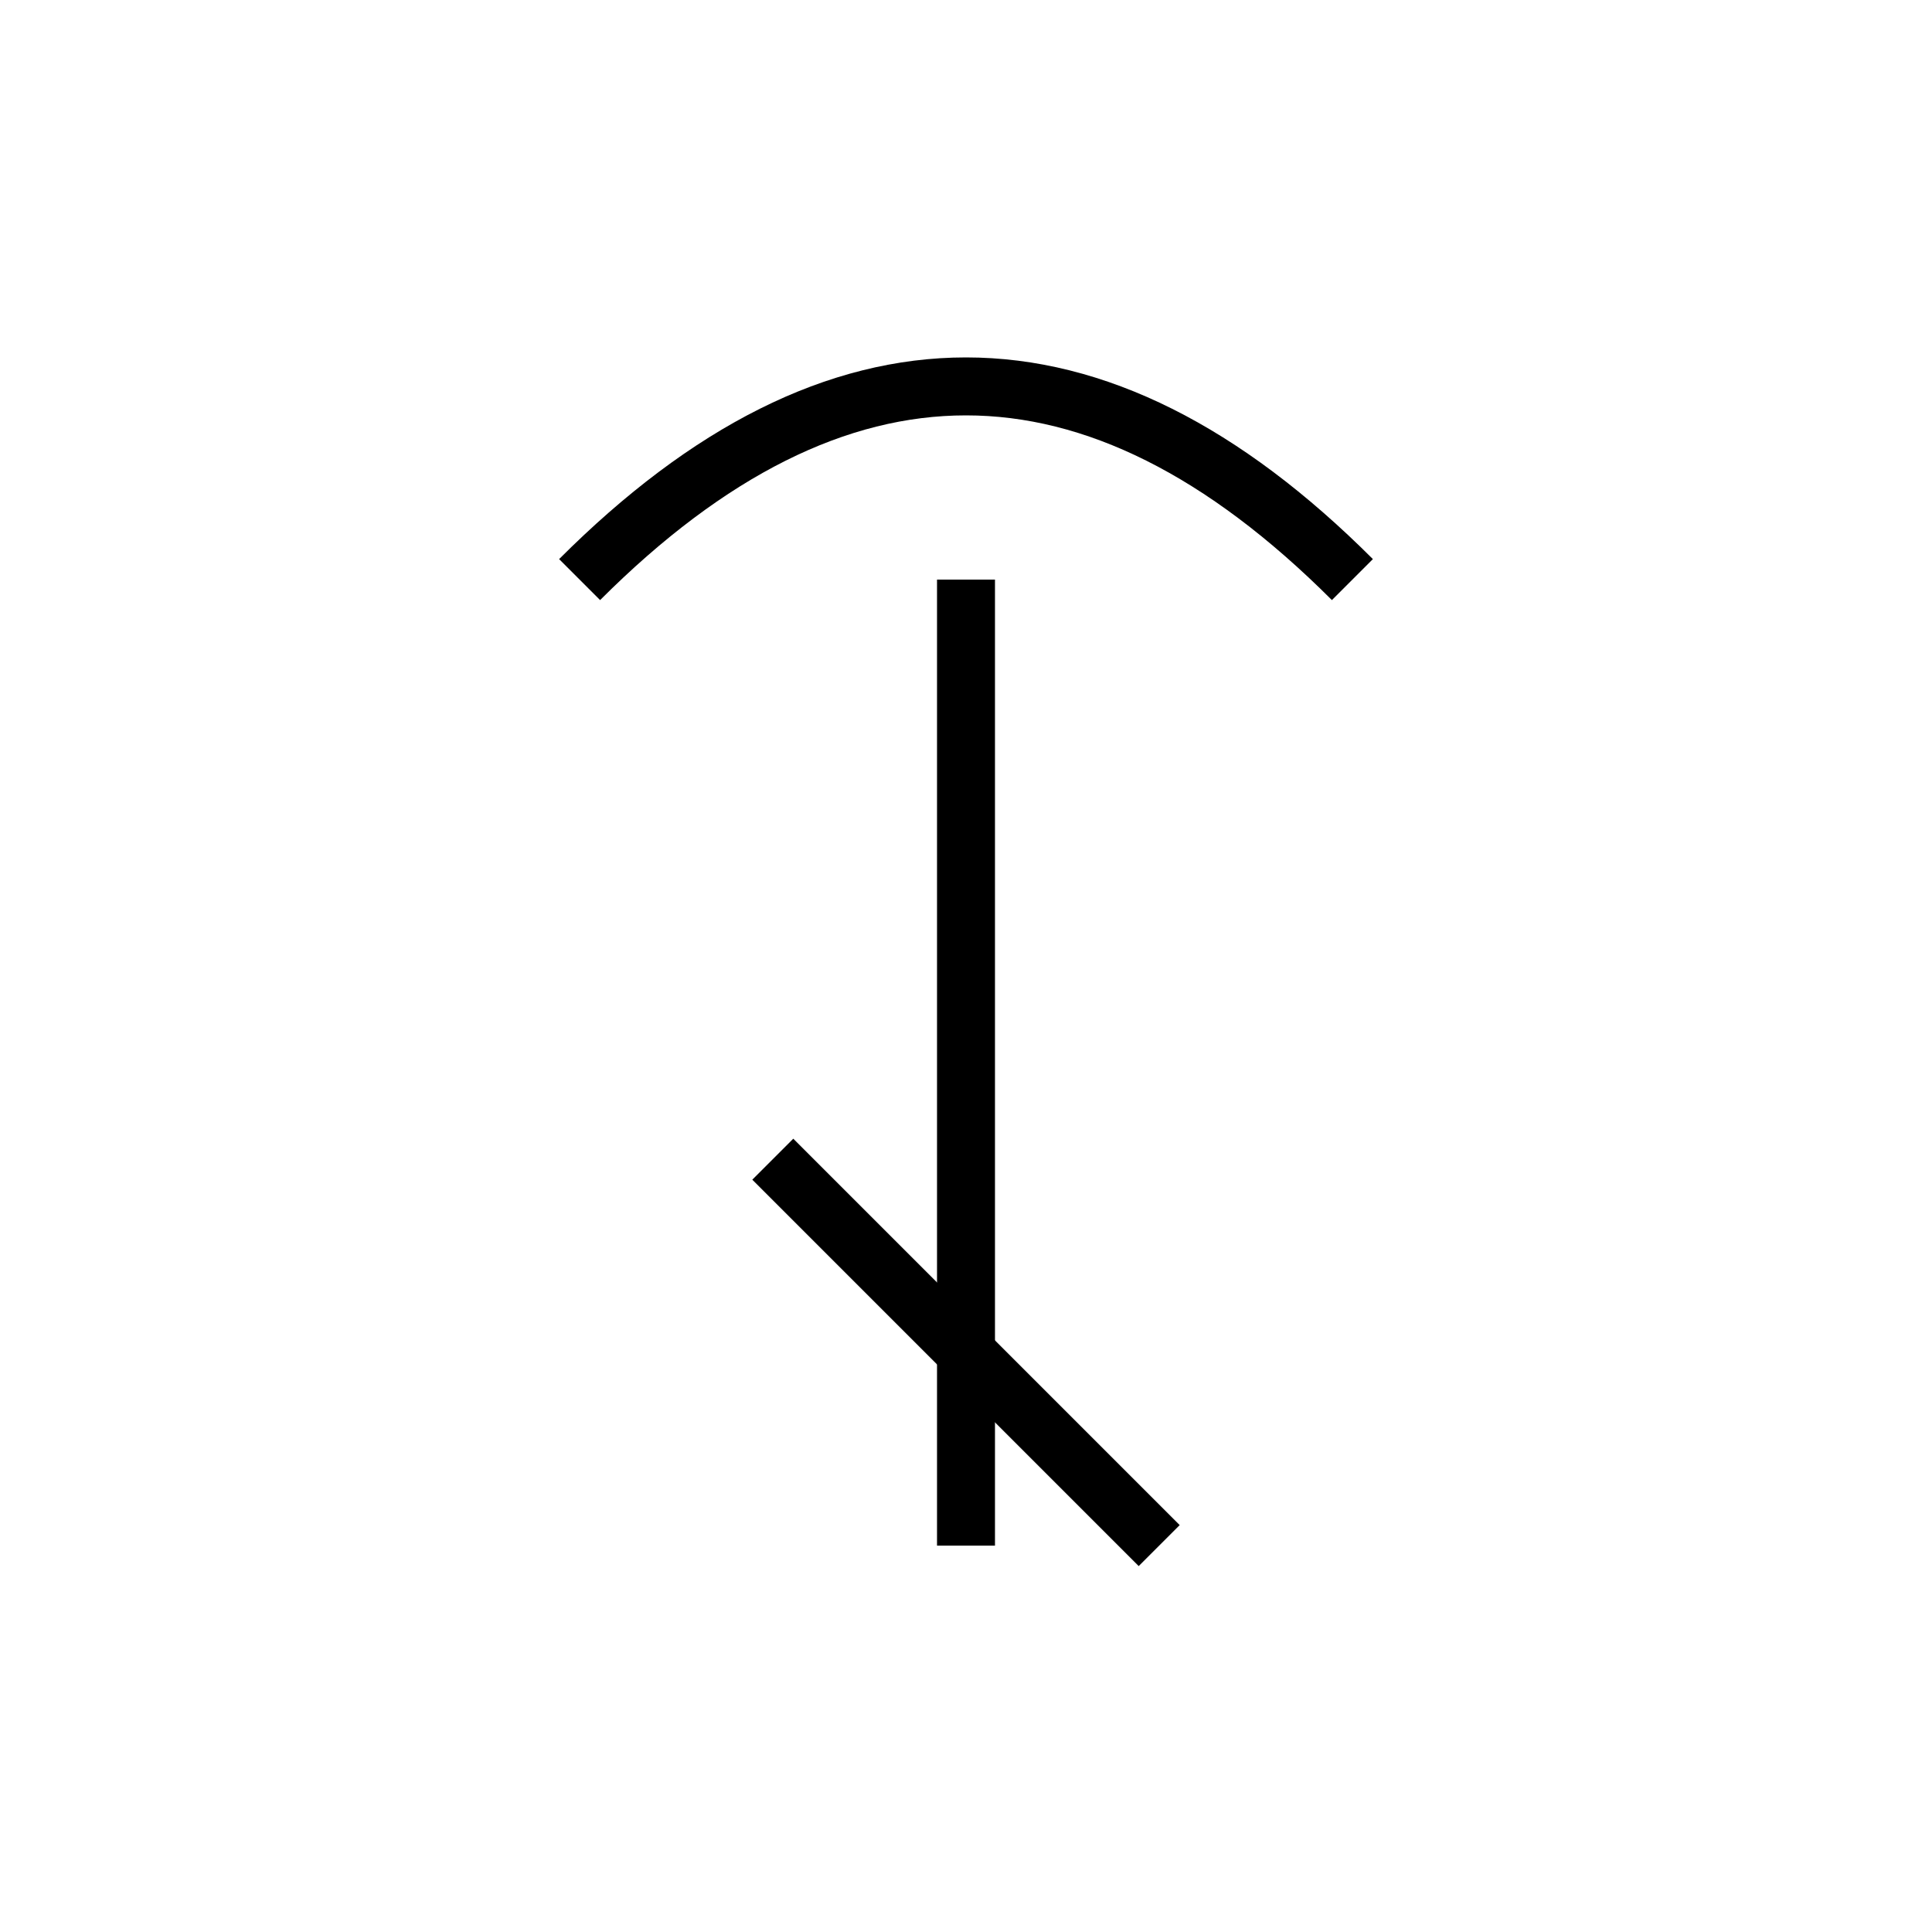 <svg xmlns="http://www.w3.org/2000/svg" viewBox="0 0 100 100">
  <g stroke="black" stroke-width="3" fill="none">
    <path d="M30 30 Q50 10 70 30" fill="none"/>
    <line x1="50" y1="30" x2="50" y2="80"/>
    <line x1="40" y1="60" x2="60" y2="80"/>
  </g>
</svg>
